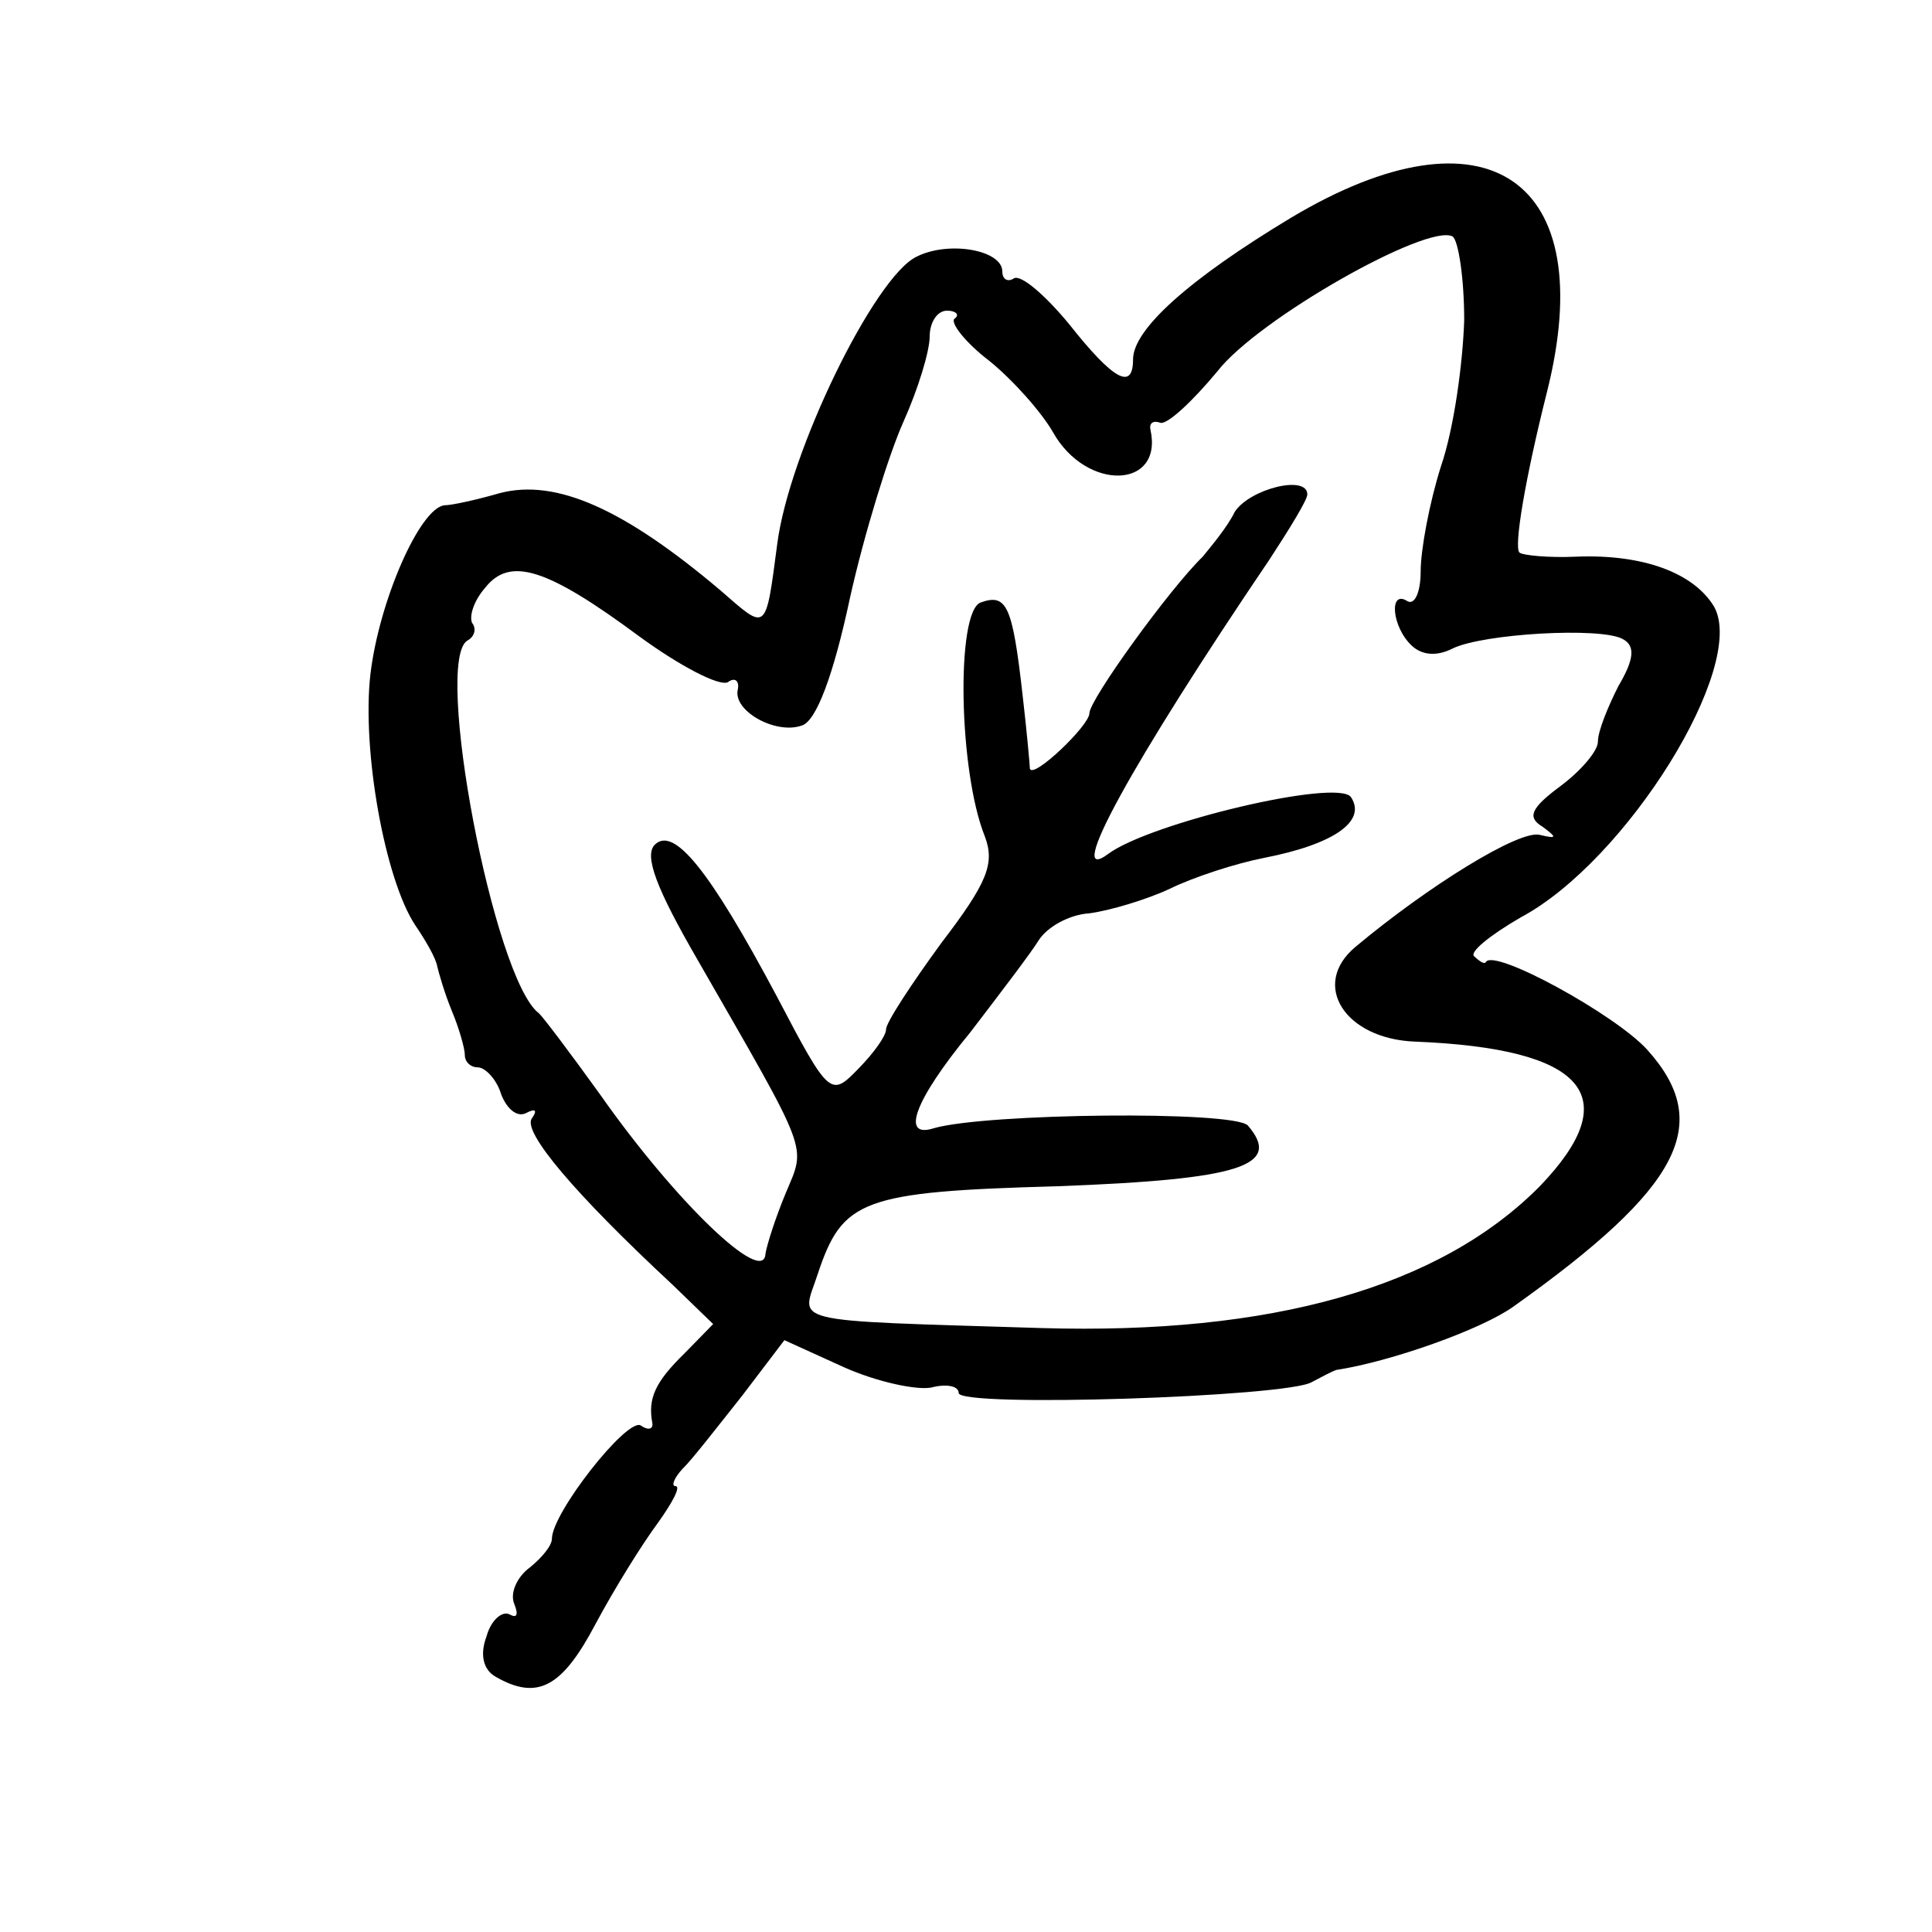 <svg width="15" height="15" viewBox="0 0 15 15" fill="none" xmlns="http://www.w3.org/2000/svg">
<path d="M10.026 1.689C9.225 2.171 8.797 2.559 8.797 2.79C8.797 3.031 8.65 2.958 8.301 2.517C8.12 2.297 7.928 2.129 7.872 2.161C7.827 2.192 7.782 2.171 7.782 2.108C7.782 1.94 7.364 1.867 7.116 1.993C6.789 2.15 6.124 3.514 6.034 4.227C5.943 4.919 5.955 4.898 5.594 4.584C4.849 3.954 4.319 3.713 3.879 3.829C3.699 3.881 3.507 3.923 3.451 3.923C3.259 3.944 2.943 4.668 2.876 5.234C2.808 5.822 2.988 6.829 3.225 7.185C3.304 7.301 3.383 7.437 3.394 7.5C3.406 7.552 3.451 7.71 3.507 7.846C3.564 7.982 3.609 8.14 3.609 8.192C3.609 8.245 3.654 8.287 3.71 8.287C3.767 8.287 3.857 8.381 3.891 8.496C3.936 8.612 4.015 8.675 4.082 8.643C4.161 8.601 4.173 8.622 4.128 8.685C4.06 8.79 4.455 9.262 5.222 9.975L5.537 10.28L5.312 10.51C5.086 10.731 5.03 10.857 5.064 11.045C5.075 11.098 5.03 11.108 4.973 11.066C4.861 11.014 4.285 11.748 4.285 11.947C4.285 12 4.207 12.094 4.116 12.168C4.015 12.241 3.958 12.367 3.992 12.451C4.026 12.535 4.015 12.566 3.958 12.535C3.902 12.503 3.812 12.577 3.778 12.703C3.722 12.85 3.755 12.965 3.846 13.017C4.173 13.206 4.364 13.101 4.624 12.608C4.77 12.335 4.985 11.989 5.109 11.822C5.222 11.664 5.289 11.538 5.244 11.538C5.21 11.538 5.233 11.475 5.301 11.402C5.368 11.339 5.571 11.077 5.763 10.835L6.09 10.405L6.552 10.615C6.812 10.731 7.116 10.794 7.229 10.773C7.353 10.741 7.443 10.762 7.443 10.815C7.443 10.93 9.992 10.846 10.184 10.731C10.263 10.689 10.342 10.647 10.376 10.636C10.793 10.573 11.504 10.322 11.752 10.143C13.049 9.22 13.308 8.727 12.789 8.15C12.541 7.877 11.605 7.364 11.537 7.468C11.526 7.489 11.492 7.468 11.447 7.426C11.402 7.395 11.571 7.259 11.808 7.122C12.631 6.682 13.567 5.171 13.308 4.71C13.15 4.447 12.755 4.301 12.237 4.322C12.022 4.332 11.819 4.311 11.797 4.29C11.752 4.248 11.842 3.713 12.011 3.042C12.428 1.384 11.537 0.787 10.026 1.689ZM11.368 2.486C11.357 2.822 11.289 3.325 11.188 3.619C11.098 3.902 11.03 4.269 11.03 4.437C11.03 4.594 10.985 4.699 10.928 4.668C10.782 4.573 10.804 4.867 10.962 5.014C11.041 5.087 11.154 5.098 11.278 5.035C11.515 4.919 12.428 4.867 12.598 4.961C12.699 5.014 12.688 5.119 12.564 5.329C12.485 5.486 12.406 5.675 12.406 5.759C12.406 5.832 12.27 5.989 12.113 6.105C11.887 6.273 11.853 6.346 11.977 6.419C12.09 6.503 12.09 6.514 11.955 6.482C11.797 6.44 11.086 6.881 10.522 7.353C10.173 7.647 10.443 8.066 10.985 8.087C12.304 8.14 12.631 8.507 11.955 9.21C11.177 9.996 9.868 10.364 8.086 10.311C6.056 10.248 6.225 10.28 6.349 9.891C6.541 9.315 6.688 9.252 8.21 9.21C9.631 9.157 9.958 9.052 9.688 8.738C9.575 8.622 7.658 8.643 7.252 8.759C6.992 8.843 7.094 8.549 7.534 8.014C7.759 7.72 8.007 7.395 8.064 7.301C8.131 7.196 8.301 7.101 8.458 7.091C8.616 7.07 8.898 6.986 9.079 6.902C9.27 6.808 9.598 6.703 9.812 6.661C10.353 6.556 10.613 6.377 10.489 6.189C10.387 6.042 8.932 6.388 8.605 6.629C8.255 6.891 8.785 5.926 9.857 4.343C10.015 4.101 10.15 3.881 10.15 3.839C10.15 3.682 9.699 3.797 9.586 3.975C9.53 4.091 9.406 4.238 9.338 4.322C9.079 4.573 8.458 5.433 8.458 5.538C8.458 5.633 8.019 6.052 7.996 5.968C7.996 5.947 7.973 5.685 7.94 5.402C7.861 4.699 7.816 4.605 7.613 4.678C7.421 4.752 7.443 5.989 7.646 6.493C7.725 6.703 7.669 6.85 7.308 7.322C7.071 7.647 6.879 7.94 6.879 7.993C6.879 8.045 6.778 8.182 6.665 8.297C6.451 8.517 6.44 8.517 6.034 7.741C5.504 6.745 5.233 6.419 5.086 6.556C4.996 6.64 5.098 6.902 5.413 7.447C6.293 8.979 6.259 8.884 6.101 9.262C6.022 9.451 5.955 9.661 5.943 9.734C5.932 9.986 5.255 9.346 4.658 8.496C4.432 8.182 4.218 7.898 4.184 7.867C3.834 7.605 3.361 5.119 3.631 4.972C3.688 4.94 3.699 4.877 3.665 4.836C3.643 4.783 3.676 4.668 3.767 4.563C3.958 4.322 4.24 4.405 4.962 4.94C5.278 5.171 5.582 5.329 5.65 5.297C5.707 5.255 5.74 5.287 5.729 5.35C5.684 5.517 6.022 5.706 6.225 5.633C6.338 5.601 6.473 5.234 6.598 4.647C6.71 4.143 6.902 3.524 7.015 3.273C7.128 3.021 7.218 2.727 7.218 2.612C7.218 2.507 7.274 2.412 7.353 2.412C7.421 2.412 7.455 2.444 7.41 2.475C7.376 2.507 7.5 2.664 7.68 2.801C7.861 2.947 8.086 3.199 8.176 3.357C8.436 3.818 9.034 3.797 8.932 3.336C8.921 3.283 8.955 3.262 9.011 3.283C9.067 3.294 9.259 3.115 9.451 2.884C9.767 2.475 11.086 1.731 11.278 1.836C11.323 1.867 11.368 2.161 11.368 2.486Z" fill="black"/>
</svg>
